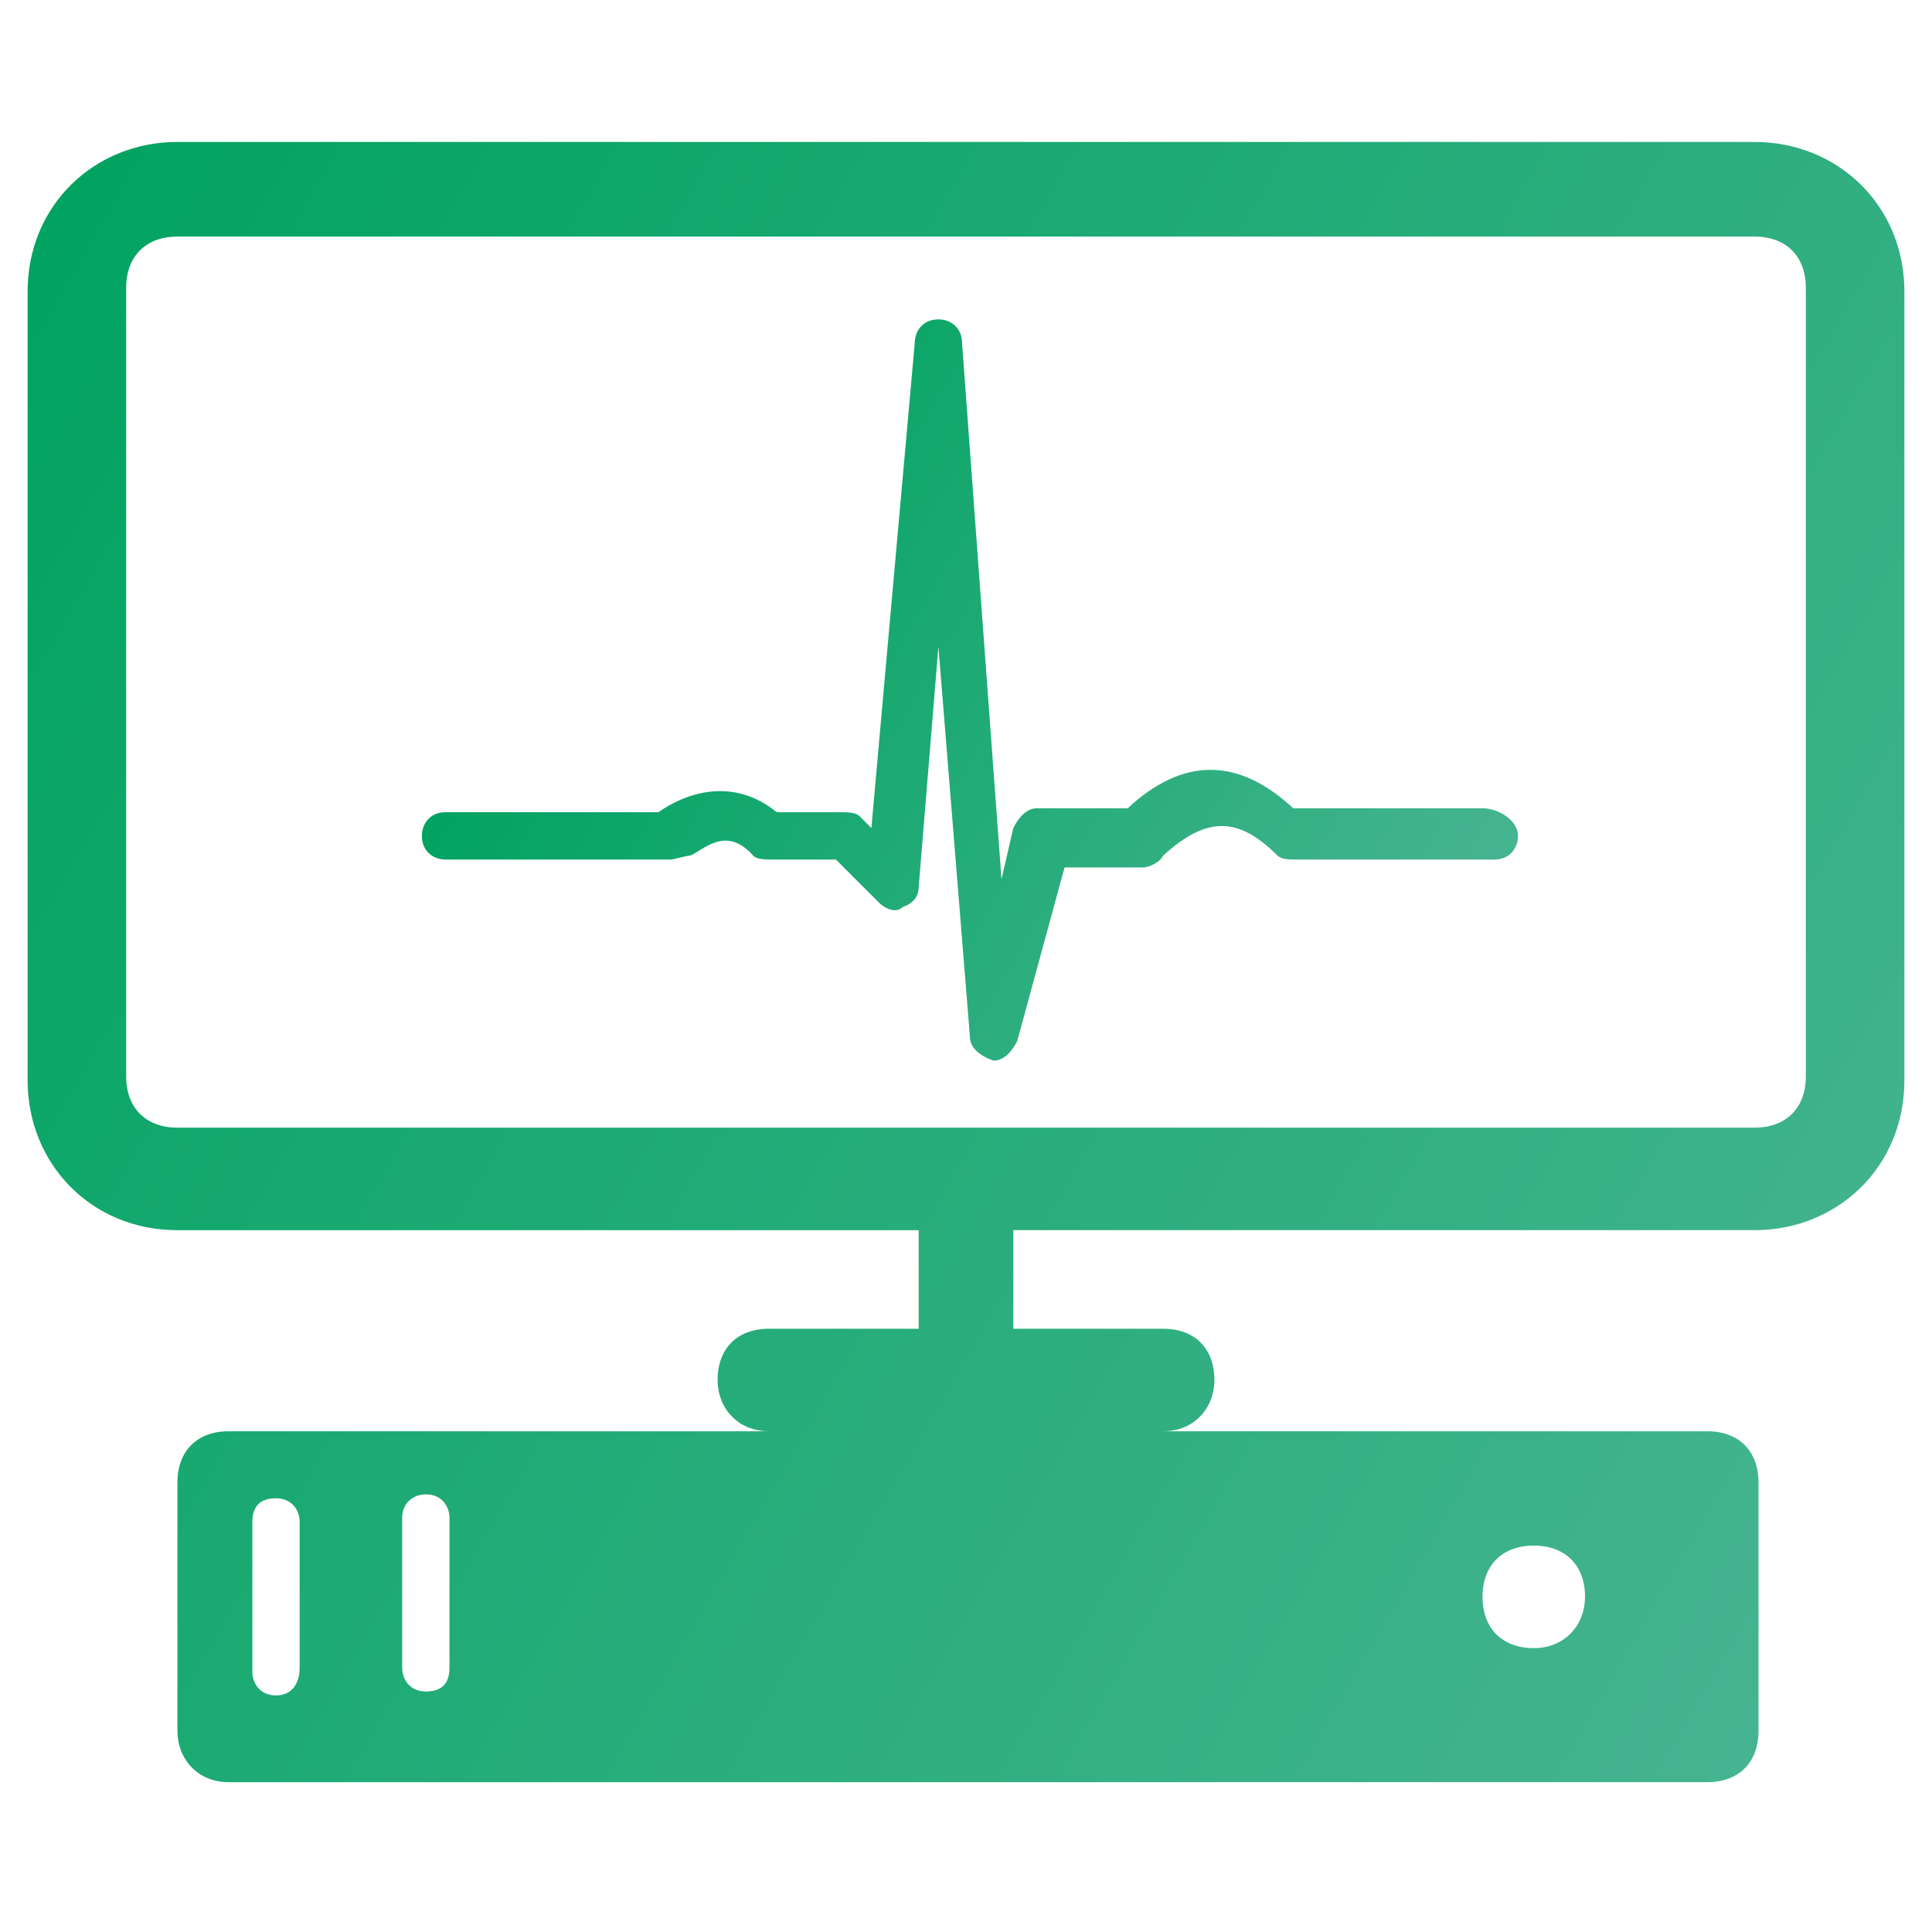 <?xml version="1.0" encoding="utf-8"?>
<!-- Generator: Adobe Illustrator 21.0.2, SVG Export Plug-In . SVG Version: 6.00 Build 0)  -->
<svg version="1.1" id="Layer_1" xmlns="http://www.w3.org/2000/svg" xmlns:xlink="http://www.w3.org/1999/xlink" x="0px" y="0px"
	 viewBox="0 0 49 49" style="enable-background:new 0 0 49 49;" xml:space="preserve">
<style type="text/css">
	.st0{fill:url(#SVGID_1_);}
	.st1{fill:url(#SVGID_2_);}
</style>
<g>
	
		<linearGradient id="SVGID_1_" gradientUnits="userSpaceOnUse" x1="-0.835" y1="40.16" x2="48.296" y2="11.794" gradientTransform="matrix(1 0 0 -1 0 49.18)">
		<stop  offset="0" style="stop-color:#01A360"/>
		<stop  offset="1" style="stop-color:#45B490"/>
	</linearGradient>
	<path class="st0" d="M44.5,3.6h-40c-2.1,0-3.8,1.6-3.8,3.8v20c0,2.1,1.6,3.8,3.8,3.8h18.8v2.5h-3.8c-0.8,0-1.3,0.5-1.3,1.3
		c0,0.7,0.5,1.3,1.3,1.3H5.8c-0.8,0-1.3,0.5-1.3,1.3v6.3c0,0.7,0.5,1.3,1.3,1.3h37.5c0.8,0,1.3-0.5,1.3-1.3v-6.3
		c0-0.8-0.5-1.3-1.3-1.3H29.5c0.8,0,1.3-0.6,1.3-1.3c0-0.8-0.5-1.3-1.3-1.3h-3.8v-2.5h18.8c2.1,0,3.8-1.6,3.8-3.8v-20
		C48.3,5.2,46.6,3.6,44.5,3.6z M7.6,42.3C7.6,42.7,7.4,43,7,43c-0.4,0-0.6-0.3-0.6-0.6v-3.8C6.4,38.2,6.6,38,7,38
		c0.4,0,0.6,0.3,0.6,0.6V42.3z M11.4,42.3c0,0.4-0.2,0.6-0.6,0.6c-0.4,0-0.6-0.3-0.6-0.6v-3.8c0-0.4,0.3-0.6,0.6-0.6
		c0.4,0,0.6,0.3,0.6,0.6V42.3z M38.9,39.2c0.8,0,1.3,0.5,1.3,1.3c0,0.7-0.5,1.3-1.3,1.3s-1.3-0.5-1.3-1.3
		C37.6,39.7,38.1,39.2,38.9,39.2z M45.8,27.3c0,0.8-0.5,1.3-1.3,1.3h-40c-0.8,0-1.3-0.5-1.3-1.3v-20c0-0.8,0.5-1.3,1.3-1.3h40
		c0.8,0,1.3,0.5,1.3,1.3V27.3z"/>
	
		<linearGradient id="SVGID_2_" gradientUnits="userSpaceOnUse" x1="15.075" y1="35.765" x2="35.846" y2="23.773" gradientTransform="matrix(1 0 0 -1 0 49.18)">
		<stop  offset="0" style="stop-color:#01A360"/>
		<stop  offset="1" style="stop-color:#45B490"/>
	</linearGradient>
	<path class="st1" d="M37.6,20.5h-4.8c-1.4-1.3-2.8-1.3-4.2,0h-2.3c-0.3,0-0.5,0.3-0.6,0.5l-0.3,1.3l-1-13.6c0-0.4-0.3-0.6-0.6-0.6
		c-0.4,0-0.6,0.3-0.6,0.6L22.1,21l-0.3-0.3c-0.1-0.1-0.3-0.1-0.5-0.1h-1.6c-1.1-0.9-2.3-0.5-3,0h-5.4c-0.4,0-0.6,0.3-0.6,0.6
		c0,0.4,0.3,0.6,0.6,0.6H17c0.1,0,0.4-0.1,0.5-0.1c0.3-0.1,0.9-0.8,1.6,0c0.1,0.1,0.3,0.1,0.5,0.1h1.6l1.1,1.1
		c0.1,0.1,0.4,0.3,0.6,0.1c0.3-0.1,0.4-0.3,0.4-0.5l0.5-6.1l0.8,9.9c0,0.3,0.3,0.5,0.6,0.6l0,0c0.3,0,0.5-0.3,0.6-0.5L27,22h2l0,0
		c0.1,0,0.4-0.1,0.5-0.3c1.1-1,1.9-1,2.9,0c0.1,0.1,0.3,0.1,0.5,0.1h5c0.4,0,0.6-0.3,0.6-0.6C38.5,20.8,38,20.5,37.6,20.5z"/>
</g>
</svg>
